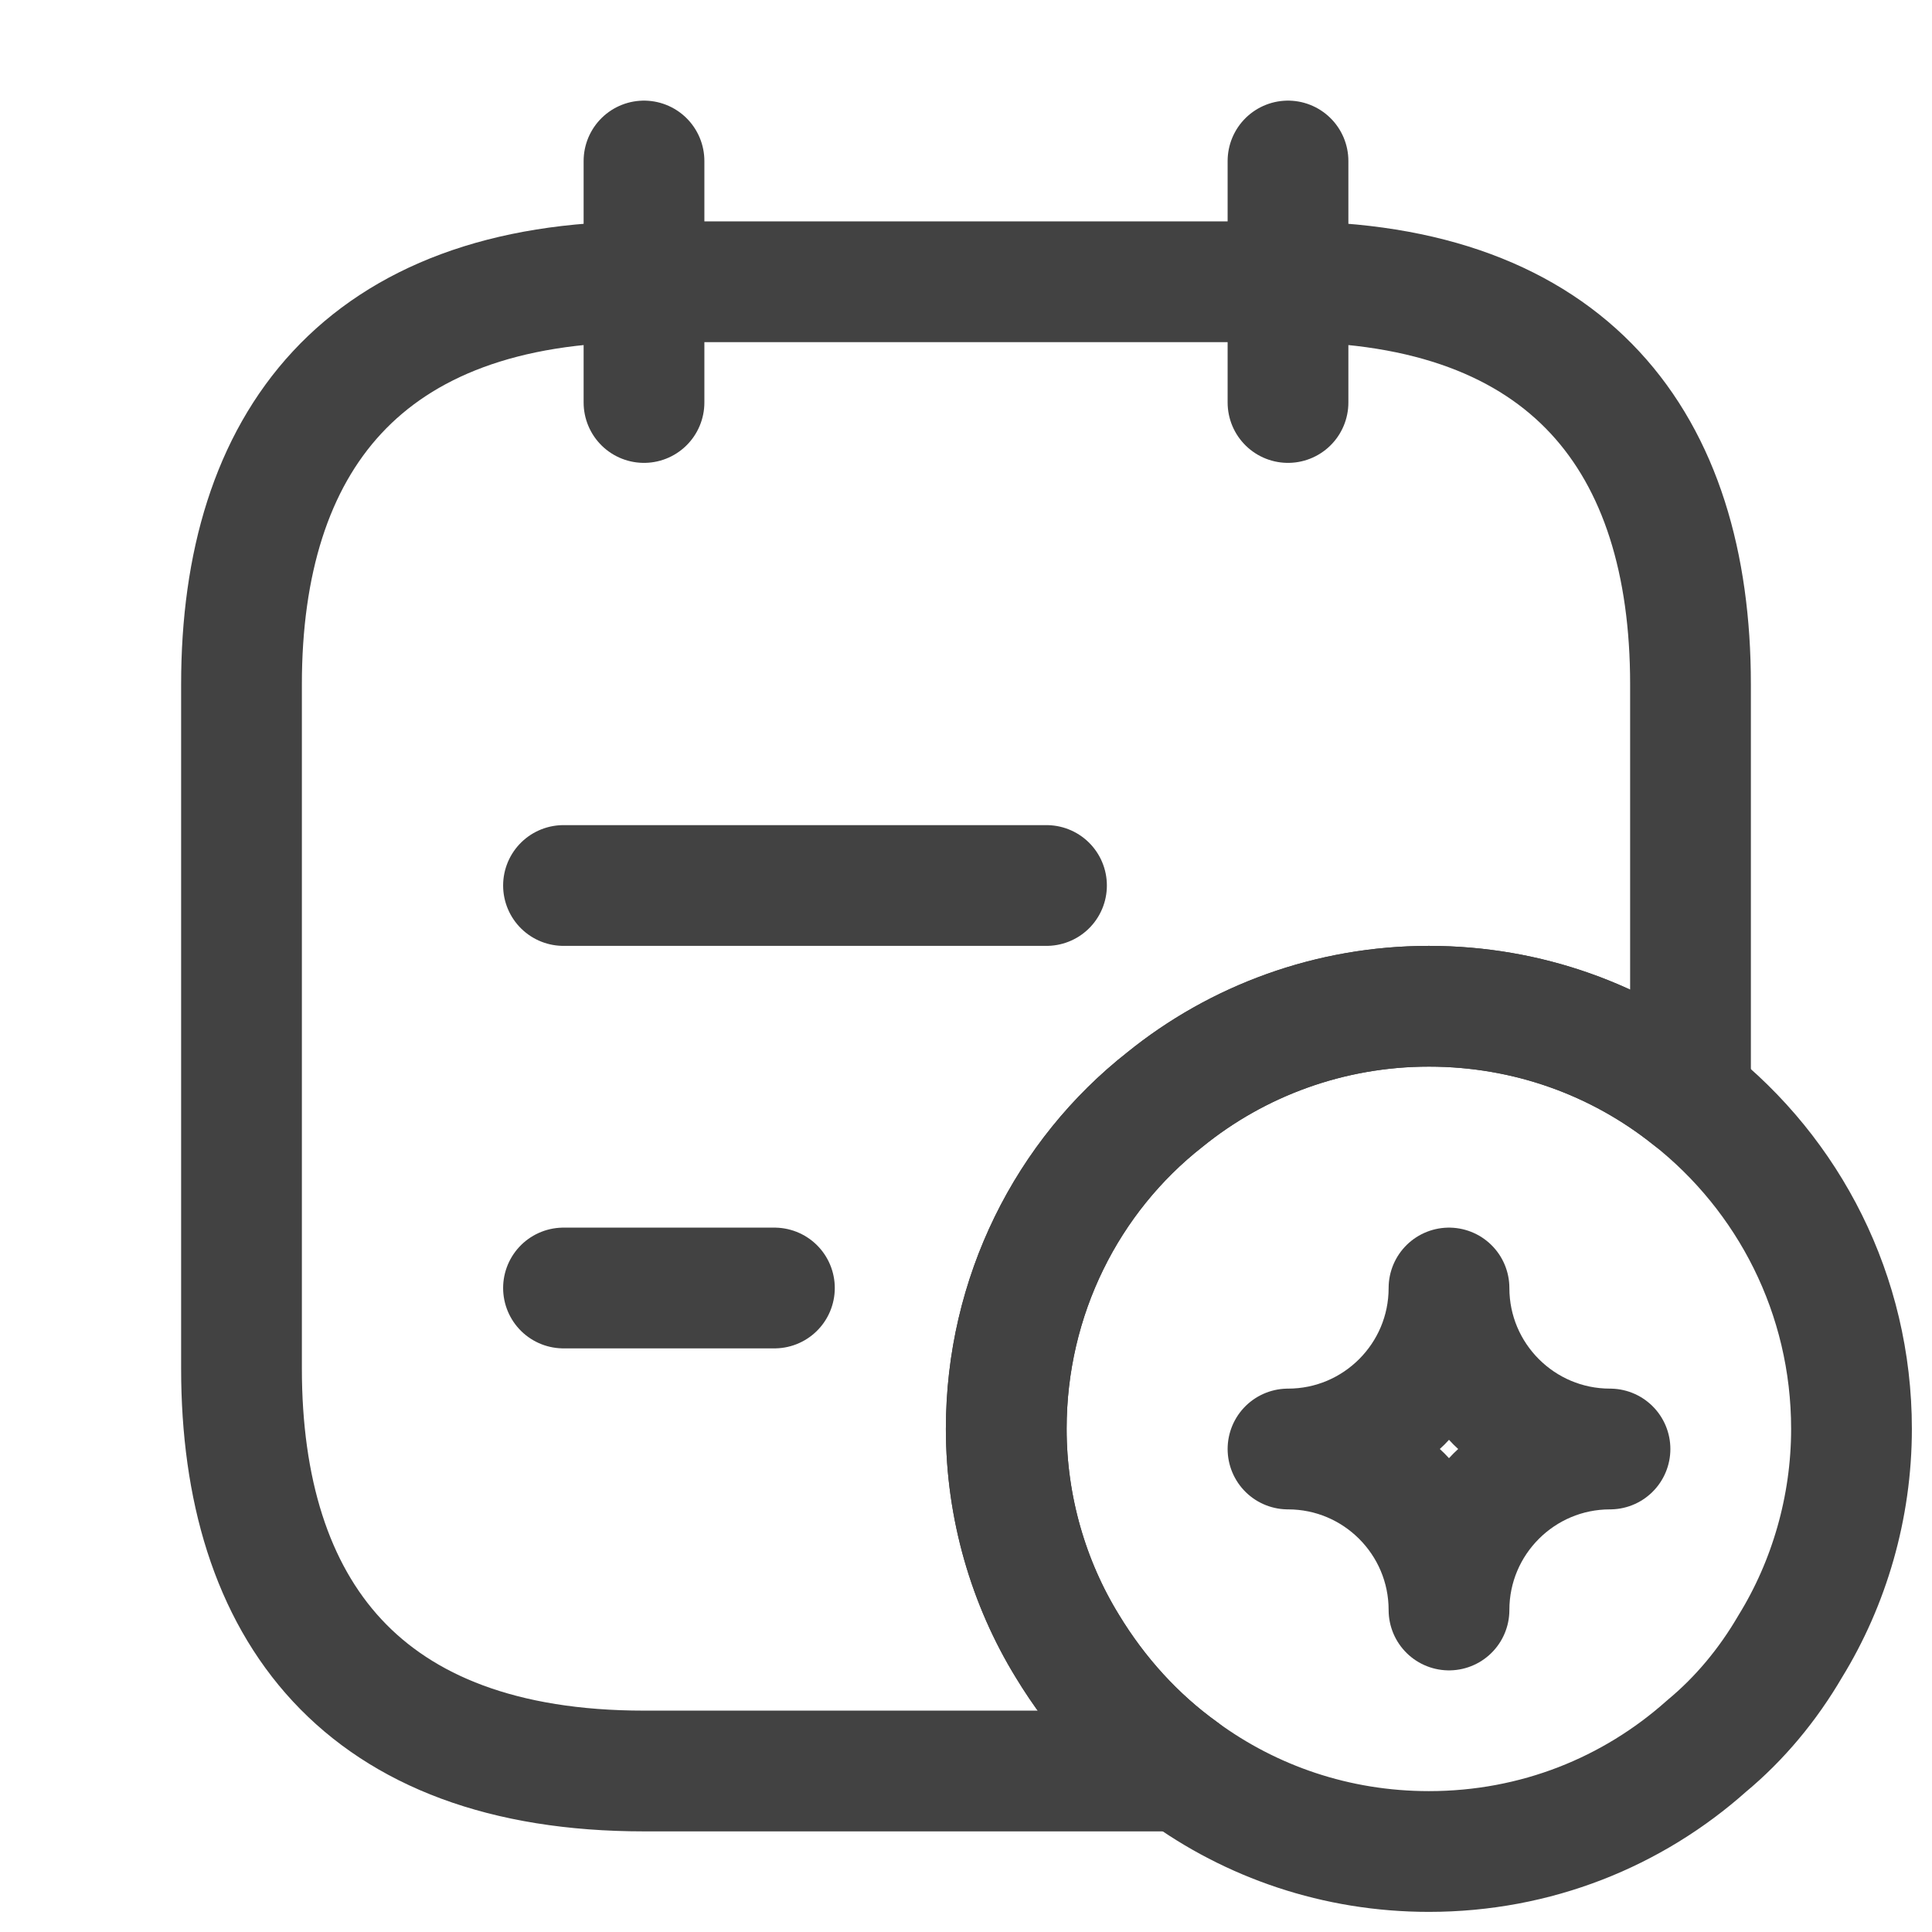 <svg width="24" height="24" viewBox="0 0 24 24" fill="none" xmlns="http://www.w3.org/2000/svg">
<g id="vuesax/linear/note-favorite">
<g id="note-favorite">
<path id="Vector" d="M8 2V5" stroke="#424242" stroke-width="1.5" stroke-miterlimit="10" stroke-linecap="round" stroke-linejoin="round"/>
<path id="Vector_2" d="M16 2V5" stroke="#424242" stroke-width="1.5" stroke-miterlimit="10" stroke-linecap="round" stroke-linejoin="round"/>
<path id="Vector_3" d="M21 8.5V13.63C20.11 12.92 18.98 12.5 17.75 12.5C16.52 12.5 15.37 12.93 14.47 13.66C13.26 14.61 12.5 16.1 12.5 17.75C12.5 18.73 12.78 19.67 13.26 20.45C13.63 21.06 14.11 21.59 14.68 22H8C4.5 22 3 20 3 17V8.5C3 5.5 4.5 3.5 8 3.5H16C19.5 3.5 21 5.5 21 8.5Z" stroke="#424242" stroke-width="1.5" stroke-miterlimit="10" stroke-linecap="round" stroke-linejoin="round"/>
<path id="Vector_4" d="M7 11H13" stroke="#424242" stroke-width="1.5" stroke-miterlimit="10" stroke-linecap="round" stroke-linejoin="round"/>
<path id="Vector_5" d="M7 16H9.62" stroke="#424242" stroke-width="1.5" stroke-miterlimit="10" stroke-linecap="round" stroke-linejoin="round"/>
<path id="Vector_6" d="M23 17.75C23 18.73 22.72 19.67 22.24 20.45C21.96 20.93 21.61 21.35 21.2 21.69C20.28 22.51 19.08 23 17.75 23C16.6 23 15.54 22.63 14.68 22C14.11 21.59 13.63 21.06 13.26 20.45C12.78 19.67 12.5 18.73 12.5 17.75C12.5 16.1 13.26 14.61 14.47 13.66C15.37 12.93 16.52 12.5 17.75 12.5C18.98 12.5 20.11 12.92 21 13.63C22.22 14.59 23 16.08 23 17.75Z" stroke="#424242" stroke-width="1.5" stroke-miterlimit="10" stroke-linecap="round" stroke-linejoin="round"/>
<path id="Vector_7" d="M18 20C18 18.896 18.896 18 20 18C18.896 18 18 17.104 18 16C18 17.104 17.104 18 16 18C17.104 18 18 18.896 18 20Z" stroke="#424242" stroke-width="1.5" stroke-linecap="round" stroke-linejoin="round"/>
</g>
</g>
</svg>
